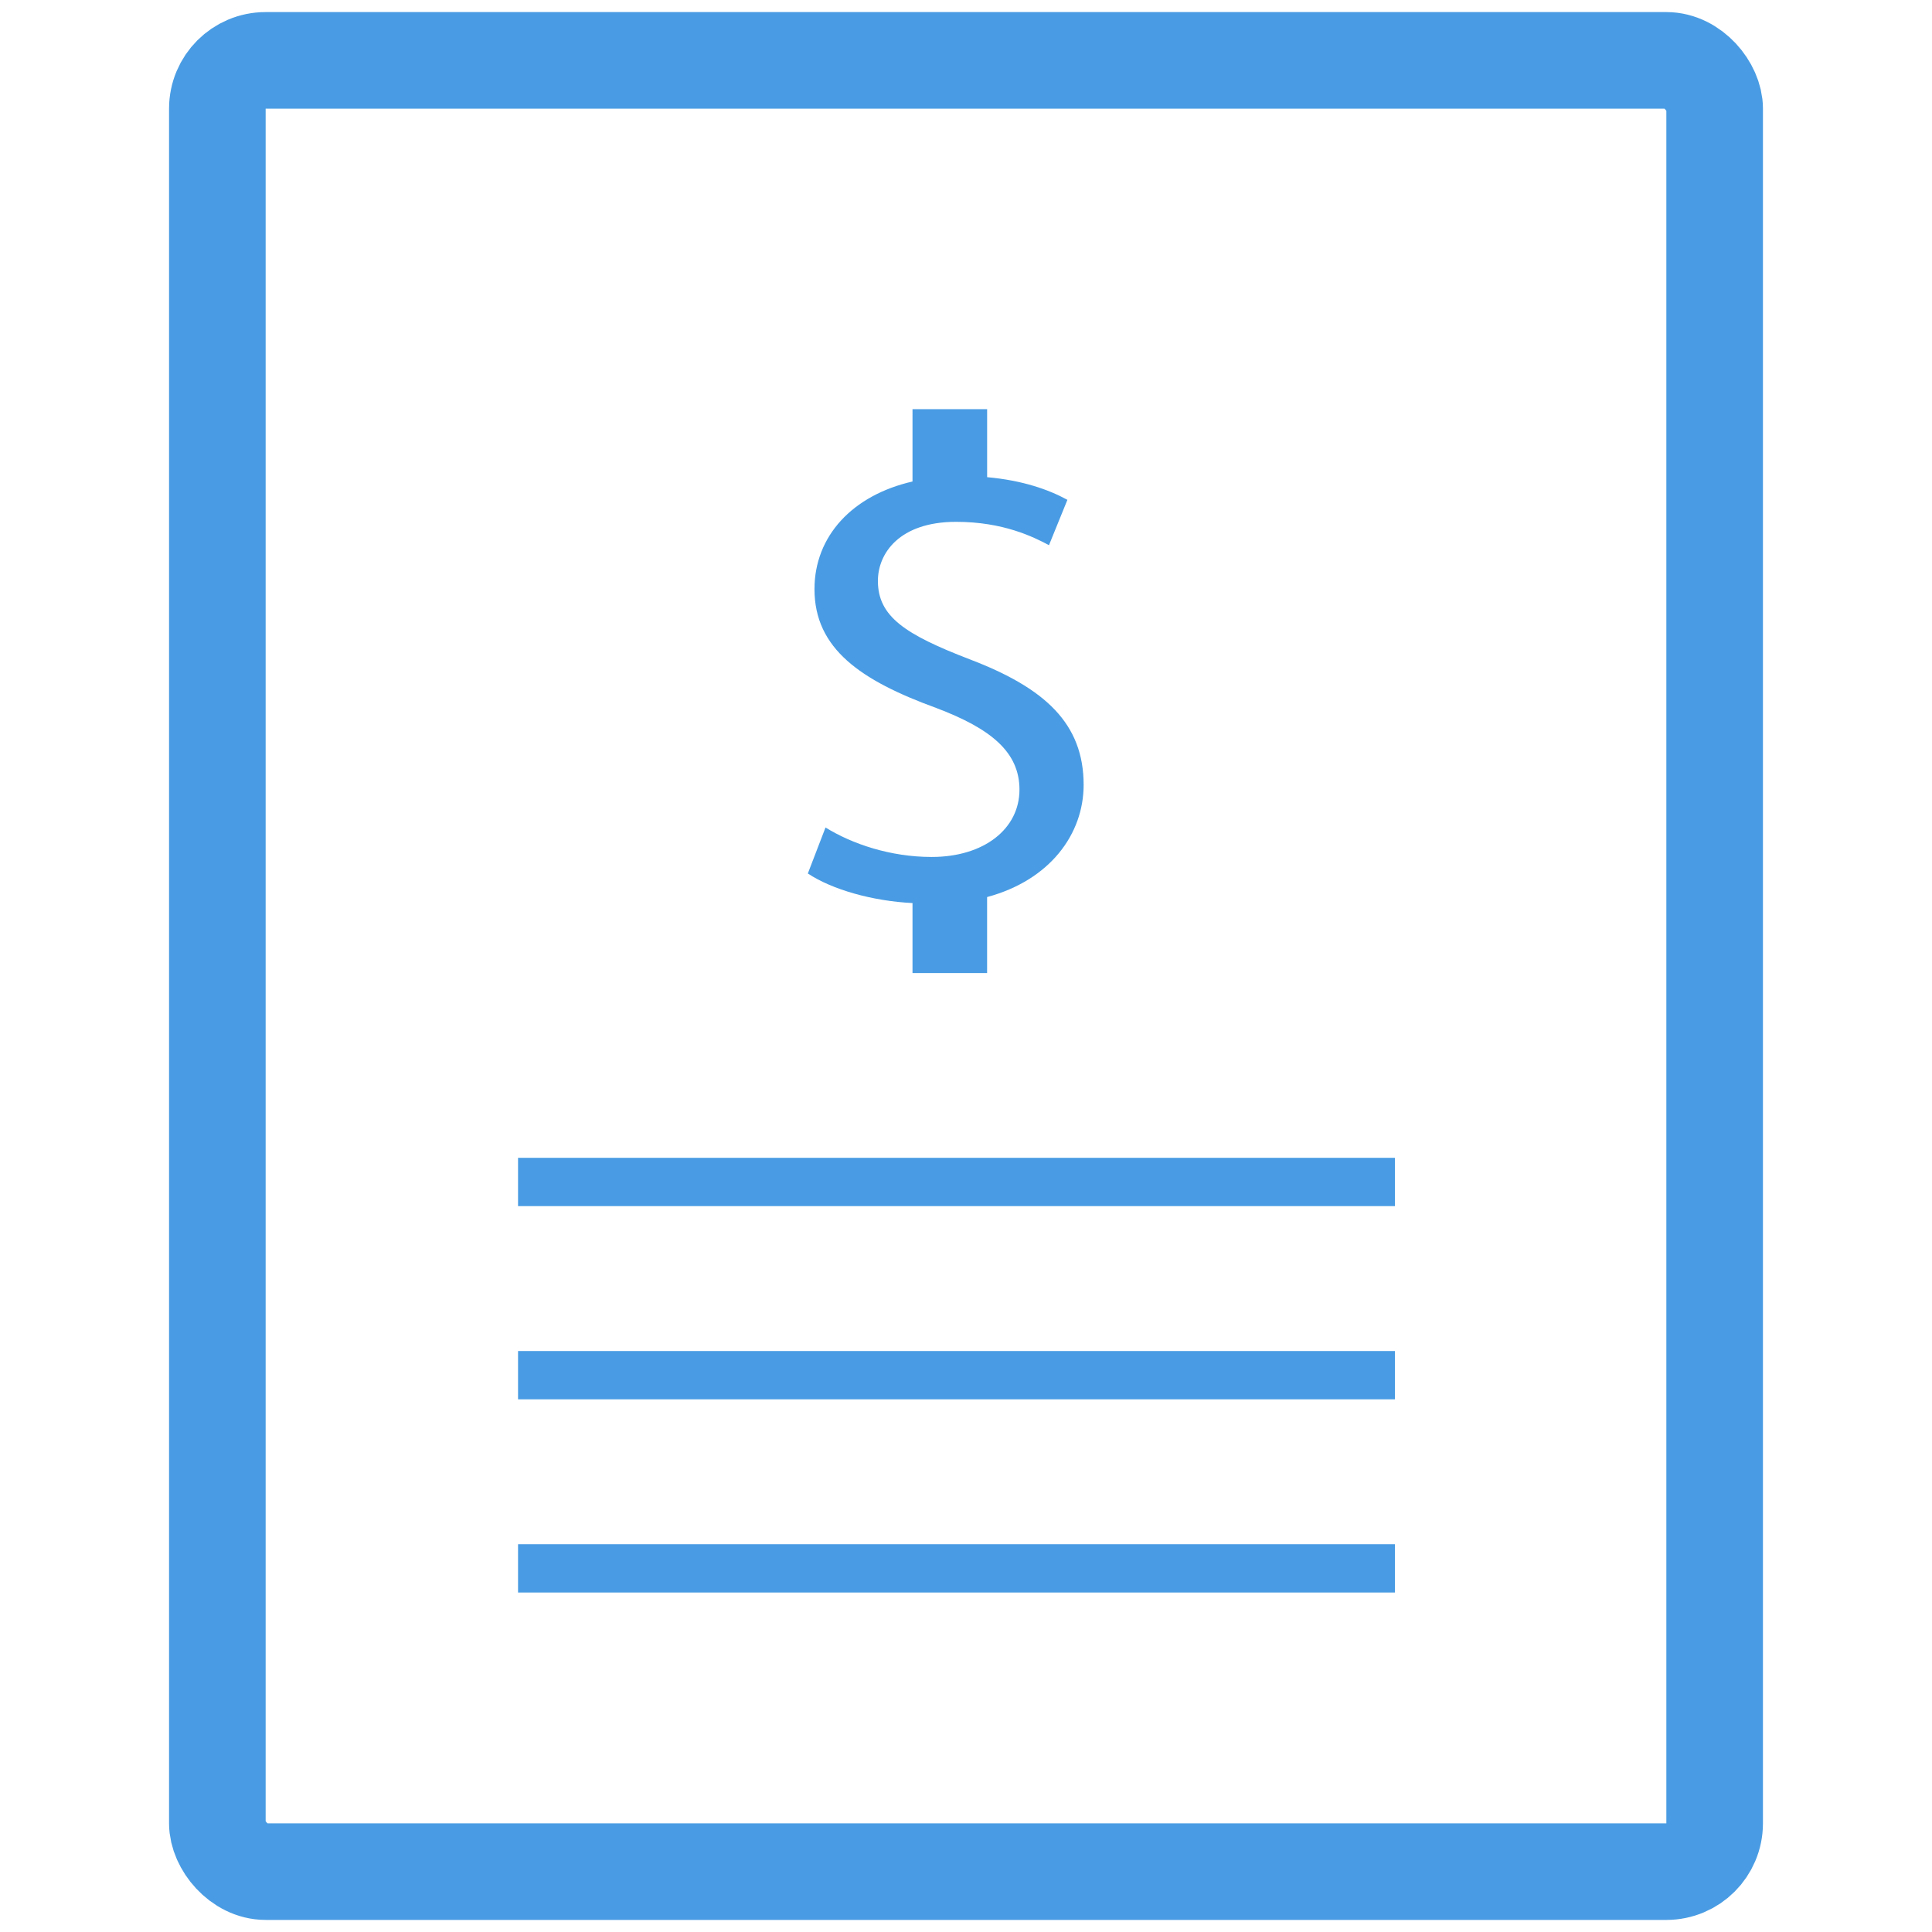 <?xml version="1.0" encoding="UTF-8" standalone="no"?>
<svg
   xmlns:dc="http://purl.org/dc/elements/1.1/"
   xmlns:cc="http://creativecommons.org/ns#"
   xmlns:rdf="http://www.w3.org/1999/02/22-rdf-syntax-ns#"
   xmlns:svg="http://www.w3.org/2000/svg"
   xmlns="http://www.w3.org/2000/svg"
   xmlns:sodipodi="http://sodipodi.sourceforge.net/DTD/sodipodi-0.dtd"
   xmlns:inkscape="http://www.inkscape.org/namespaces/inkscape"
   width="80"
   height="80"
   viewBox="0 0 80 80"
   version="1.1"
   id="svg4238"
   inkscape:version="0.91 r13725"
   sodipodi:docname="invoice-lb.svg">
  <sodipodi:namedview
     pagecolor="#ffffff"
     bordercolor="#666666"
     borderopacity="1"
     objecttolerance="10"
     gridtolerance="10"
     guidetolerance="10"
     inkscape:pageopacity="0"
     inkscape:pageshadow="2"
     inkscape:window-width="1414"
     inkscape:window-height="862"
     id="namedview4257"
     showgrid="false"
     inkscape:zoom="2.1633333"
     inkscape:cx="31"
     inkscape:cy="28.255008"
     inkscape:window-x="0"
     inkscape:window-y="0"
     inkscape:window-maximized="0"
     inkscape:current-layer="svg4238" />
  <!-- Generator: Sketch 3.6.1 (26313) - http://www.bohemiancoding.com/sketch -->
  <title
     id="title4240">noun_32247_cc</title>
  <desc
     id="desc4242">Created with Sketch.</desc>
  <defs
     id="defs4244" />
  <g
     id="Page-1"
     style="fill:none;fill-rule:evenodd;stroke:none;stroke-width:1"
     transform="translate(9,2.5)">
    <g
       id="noun_32247_cc">
      <g
         id="Group"
         transform="translate(12.787,14.443)">
        <g
           id="Group-2"
           transform="translate(0.664,0)">
          <path
             d="m 22.42,15.556 c 0,-2.531 -1.588,-4.01 -4.733,-5.204 -2.655,-1.024 -3.786,-1.764 -3.786,-3.241 0,-1.138 0.887,-2.446 3.238,-2.446 1.954,0 3.205,0.626 3.846,0.967 l 0.763,-1.878 C 20.975,3.332 19.897,2.948 18.424,2.816 l 0,-2.816 -0.645,0 -1.894,0 -0.551,0 0,2.995 c -2.484,0.568 -4.059,2.257 -4.059,4.457 0,2.473 1.923,3.783 5.037,4.919 2.26,0.854 3.451,1.82 3.451,3.384 0,1.622 -1.466,2.787 -3.635,2.787 -1.709,0 -3.297,-0.539 -4.396,-1.221 L 11,19.226 c 1.001,0.666 2.671,1.141 4.334,1.225 l 0,2.899 0.337,0 1.923,0 0.829,0 0,-3.148 C 21.026,19.501 22.42,17.595 22.42,15.556 l 0,0 z"
             id="Shape"
             inkscape:connector-curvature="0"
             style="fill:#499ce3" />
          <path
             d="m 0,32 34.309,0"
             id="Line"
             inkscape:connector-curvature="0"
             style="stroke:#499ce3;stroke-width:2;stroke-linecap:square" />
          <path
             d="m 0,40 34.309,0"
             id="path4252"
             inkscape:connector-curvature="0"
             style="stroke:#499ce3;stroke-width:2;stroke-linecap:square" />
          <path
             d="m 0,48 34.309,0"
             id="path4254"
             inkscape:connector-curvature="0"
             style="stroke:#499ce3;stroke-width:2;stroke-linecap:square" />
        </g>
      </g>
      <rect
         id="Rectangle-1"
         x="0"
         y="0"
         width="62"
         height="75"
         rx="2"
         style="stroke:#499ce3;stroke-width:4" />
    </g>
  </g>
</svg>
